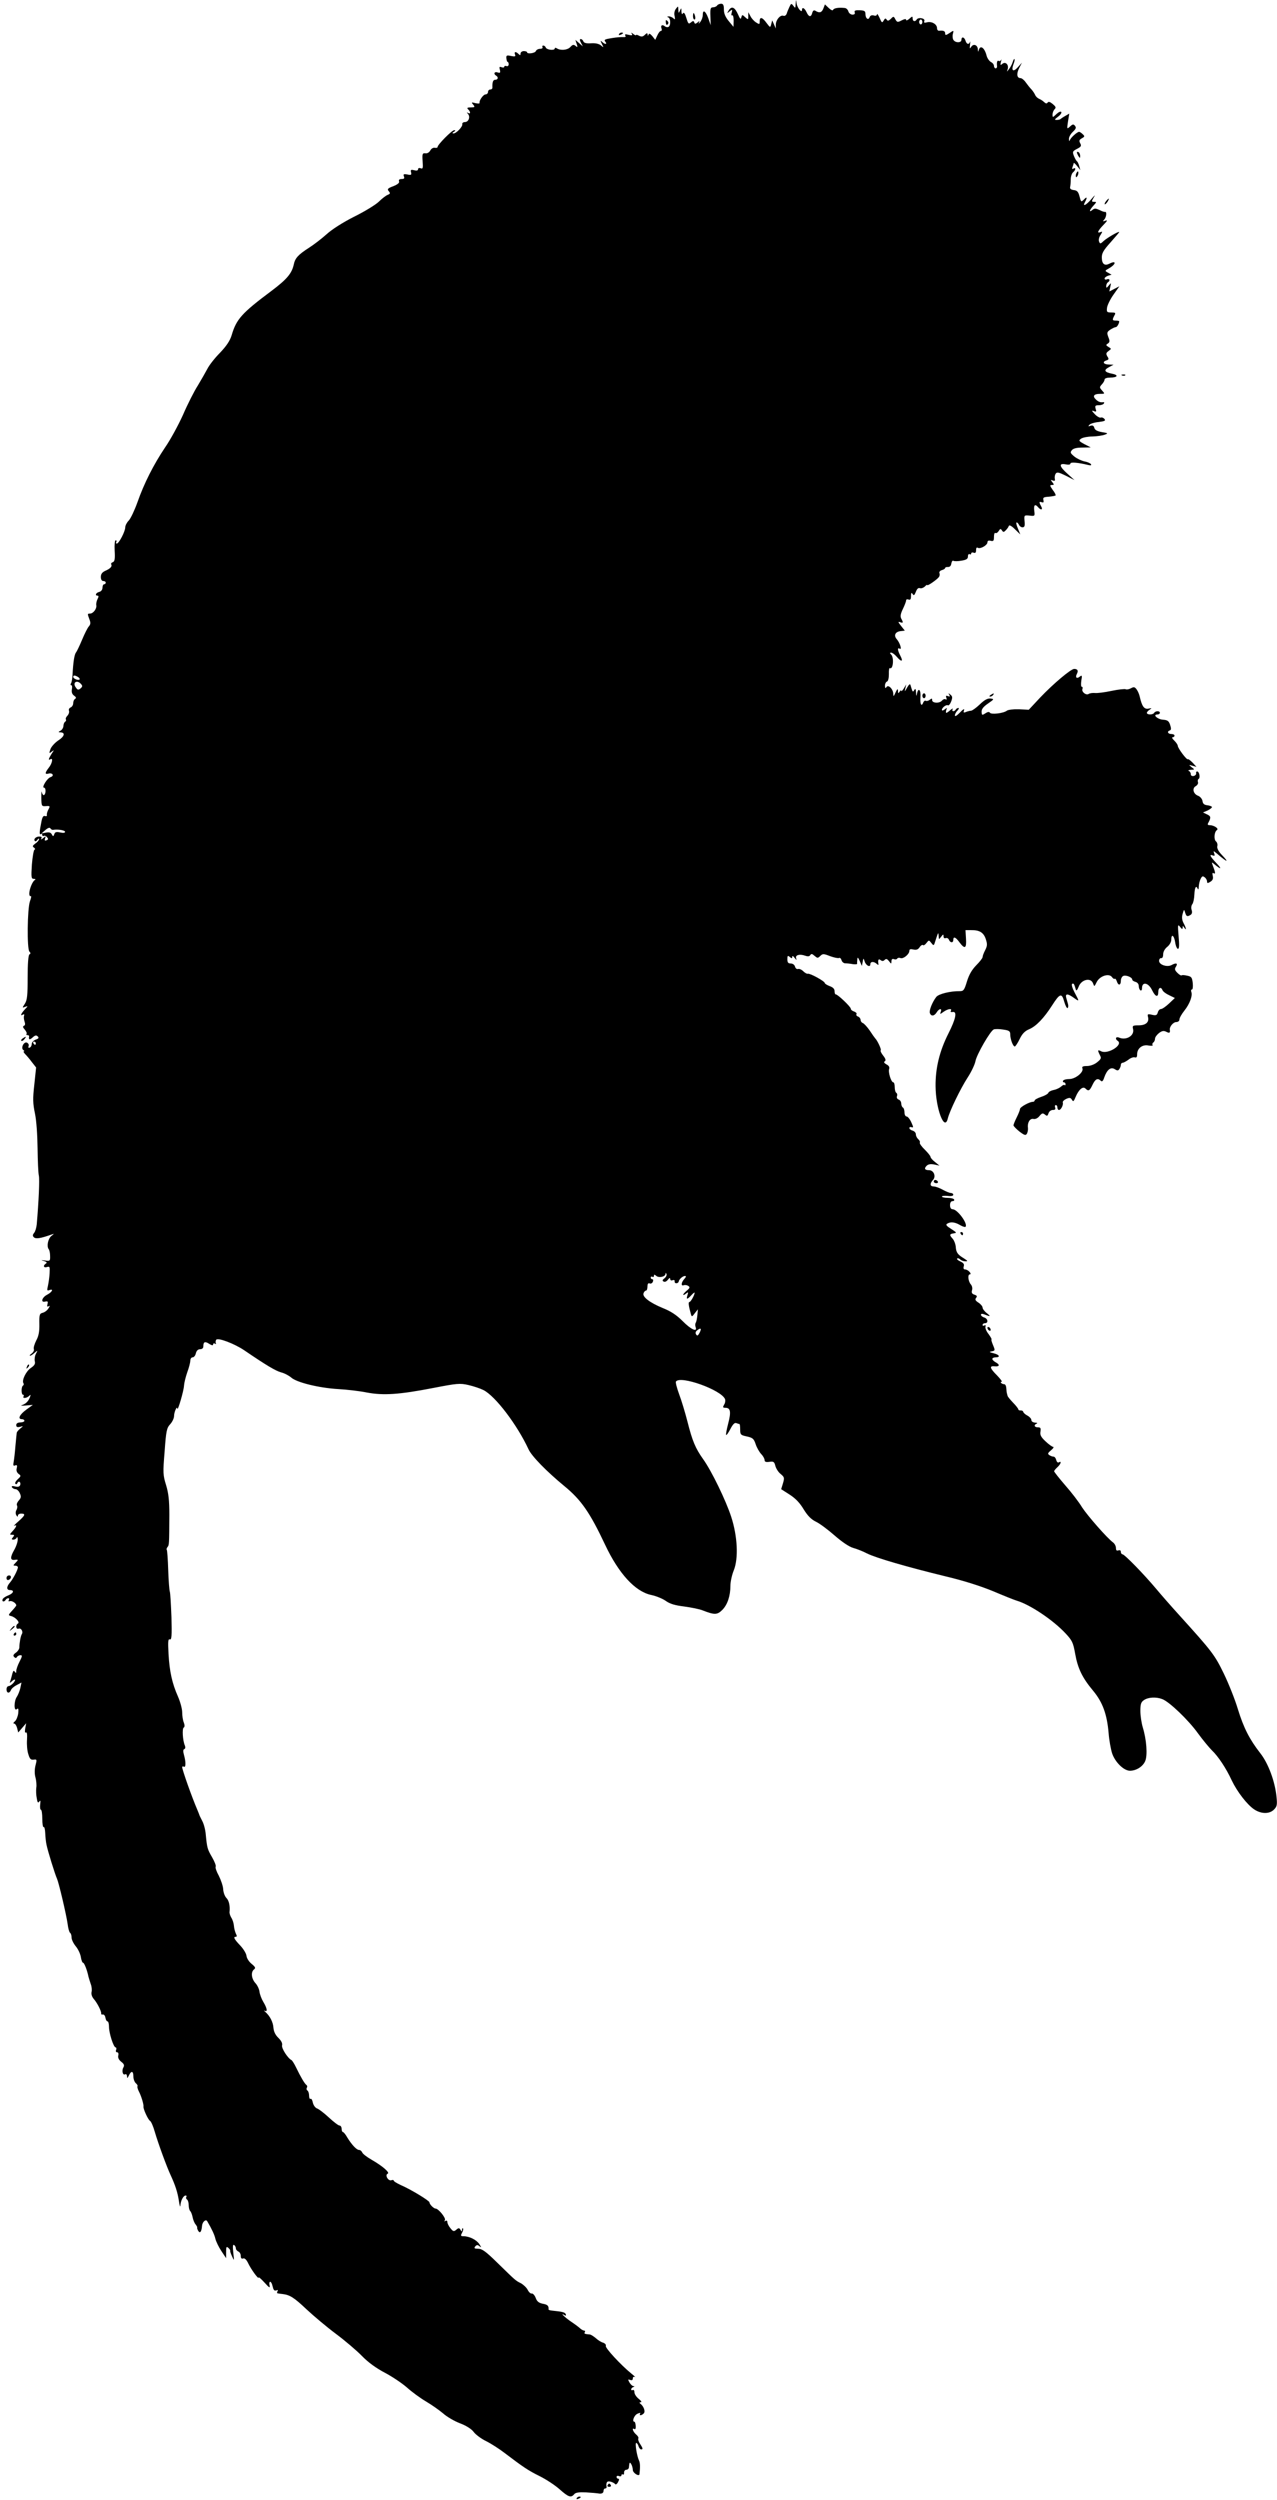 <?xml version="1.0" standalone="no"?>
<!DOCTYPE svg PUBLIC "-//W3C//DTD SVG 20010904//EN"
 "http://www.w3.org/TR/2001/REC-SVG-20010904/DTD/svg10.dtd">
<svg version="1.0" xmlns="http://www.w3.org/2000/svg"
 width="785pt" height="1536pt" viewBox="0 0 785 1536"
 preserveAspectRatio="xMidYMid meet">
<g transform="translate(0,1536) scale(0.1,-0.1)"
fill="#000000" stroke="none">
<path d="M4891 15336 c-1 -27 -2 -28 -14 -12 -12 16 -14 16 -24 -6 -6 -13 -14
-31 -17 -42 -4 -10 -12 -16 -20 -13 -19 7 -46 -24 -47 -54 l0 -24 -11 25 -11
25 -6 -23 c-6 -23 -6 -23 -29 7 -26 36 -42 40 -42 10 0 -20 -2 -20 -22 -7 -13
8 -29 26 -35 39 l-13 24 0 -24 c0 -23 -1 -23 -19 -7 -18 17 -19 17 -24 -1 -3
-14 -8 -10 -20 18 -20 45 -39 54 -57 26 -12 -21 -12 -21 5 -7 17 14 18 13 13
-8 -4 -12 -2 -20 3 -16 5 3 9 -12 9 -33 l-1 -38 -29 35 c-20 24 -30 46 -30 71
0 27 -4 36 -17 36 -10 0 -21 -5 -25 -11 -4 -6 -15 -11 -25 -11 -15 0 -18 -8
-16 -55 l2 -55 -15 43 c-17 46 -34 56 -34 19 0 -13 -7 -32 -16 -43 -8 -10 -12
-12 -8 -4 7 13 5 13 -8 2 -13 -10 -17 -10 -20 0 -4 11 -8 11 -21 0 -14 -12
-17 -8 -28 28 -8 27 -15 37 -21 28 -5 -9 -8 -5 -9 12 0 23 -1 23 -9 5 -8 -18
-9 -18 -10 5 -1 24 -1 24 -15 6 -9 -12 -12 -29 -8 -45 4 -21 3 -24 -8 -13 -7
6 -20 12 -28 11 -11 0 -12 -2 -3 -6 15 -6 16 -49 2 -58 -6 -4 -17 -2 -24 4
-16 13 -27 4 -19 -15 3 -8 1 -14 -4 -14 -6 0 -15 -12 -22 -27 l-13 -28 -18 23
c-13 15 -20 18 -23 10 -4 -10 -6 -10 -6 0 -1 10 -5 10 -17 -2 -12 -12 -20 -13
-35 -6 -10 6 -19 8 -19 4 0 -3 -8 0 -17 7 -12 10 -15 11 -9 1 6 -10 1 -11 -20
-6 -19 5 -25 4 -20 -5 5 -7 0 -10 -11 -9 -10 1 -42 -1 -71 -6 -44 -7 -51 -10
-41 -22 14 -17 -2 -19 -20 -1 -11 10 -11 8 -1 -13 12 -24 12 -24 -6 -9 -12 10
-34 15 -61 13 -29 -2 -43 2 -47 12 -3 8 -10 14 -16 14 -7 0 -7 -7 1 -22 l12
-23 -23 20 -23 20 8 -25 c7 -21 6 -23 -7 -12 -12 10 -18 8 -32 -7 -17 -19 -60
-23 -83 -8 -7 5 -13 4 -13 -1 0 -14 -49 -9 -55 6 -2 6 -9 12 -15 12 -6 0 -8
-4 -5 -10 3 -5 -3 -10 -15 -10 -11 0 -23 -6 -26 -14 -5 -13 -54 -20 -54 -7 0
4 -9 7 -20 7 -11 0 -20 -7 -20 -15 0 -12 -3 -12 -12 -3 -17 17 -29 15 -22 -3
5 -12 0 -14 -24 -9 -27 6 -31 4 -29 -15 1 -11 4 -21 7 -21 4 0 7 -7 7 -15 0
-9 -6 -14 -14 -11 -7 3 -13 1 -13 -4 0 -5 -7 -7 -17 -3 -13 5 -15 2 -10 -16 4
-18 2 -21 -14 -16 -20 7 -27 -9 -9 -20 15 -9 12 -25 -5 -25 -14 0 -19 -14 -18
-47 1 -7 -5 -13 -13 -13 -8 0 -14 -7 -14 -15 0 -8 -7 -15 -15 -15 -14 0 -41
-38 -37 -53 1 -4 -10 -4 -25 -1 -25 7 -27 6 -14 -9 12 -15 10 -17 -15 -17 -22
0 -25 -3 -16 -12 16 -16 15 -31 0 -22 -10 5 -10 4 -2 -5 17 -18 5 -51 -18 -51
-10 0 -18 -6 -16 -13 3 -15 -37 -57 -54 -57 -9 0 -8 4 2 10 11 7 12 10 2 10
-14 0 -102 -89 -102 -103 0 -5 -8 -7 -17 -5 -10 2 -22 -5 -28 -17 -7 -12 -19
-19 -30 -17 -18 2 -20 -3 -17 -48 3 -43 2 -49 -12 -44 -9 4 -16 1 -16 -6 0 -8
-9 -10 -24 -6 -20 5 -23 3 -19 -13 4 -16 0 -18 -23 -13 -22 4 -26 2 -21 -12 5
-12 1 -16 -14 -16 -14 0 -19 -5 -16 -14 4 -9 -8 -19 -35 -30 -35 -13 -39 -18
-28 -31 10 -12 9 -16 -6 -22 -11 -4 -36 -23 -56 -43 -20 -19 -89 -61 -152 -92
-69 -35 -135 -77 -168 -107 -29 -26 -78 -64 -108 -83 -67 -43 -86 -64 -94
-103 -12 -55 -42 -91 -138 -163 -182 -136 -215 -173 -244 -272 -10 -33 -31
-65 -71 -107 -32 -32 -67 -77 -78 -99 -11 -21 -38 -68 -59 -103 -22 -34 -63
-115 -91 -180 -29 -64 -78 -154 -110 -200 -71 -106 -129 -220 -170 -337 -18
-50 -42 -101 -54 -113 -11 -11 -21 -30 -21 -41 0 -25 -39 -100 -52 -100 -5 0
-6 5 -3 10 3 6 2 10 -4 10 -5 0 -8 -26 -6 -64 3 -50 0 -66 -11 -70 -9 -3 -13
-9 -10 -14 7 -12 -6 -26 -36 -39 -20 -9 -28 -20 -28 -38 0 -16 6 -25 15 -25 8
0 15 -4 15 -10 0 -5 -4 -10 -10 -10 -5 0 -10 -9 -10 -21 0 -12 -8 -23 -20 -26
-21 -5 -28 -23 -10 -23 7 0 7 -7 0 -20 -6 -12 -10 -29 -8 -39 4 -21 -19 -51
-38 -51 -17 0 -17 -1 -4 -36 8 -20 7 -31 -4 -43 -8 -9 -26 -45 -41 -81 -15
-36 -32 -71 -37 -78 -11 -12 -18 -61 -22 -137 -1 -22 -5 -46 -9 -53 -5 -6 -4
-12 1 -12 5 0 7 -11 4 -25 -3 -18 1 -30 13 -39 13 -9 15 -15 7 -20 -7 -4 -12
-16 -12 -27 0 -11 -7 -22 -16 -26 -8 -3 -13 -12 -10 -20 3 -8 -1 -21 -9 -30
-8 -8 -13 -18 -10 -23 3 -5 1 -11 -5 -15 -5 -3 -10 -15 -10 -25 0 -10 -8 -24
-17 -29 -16 -9 -16 -10 -2 -11 32 0 26 -25 -12 -49 -21 -14 -43 -38 -49 -54
-9 -27 -8 -28 7 -16 17 13 17 12 0 -13 -19 -31 -22 -42 -7 -33 18 11 11 -26
-10 -52 -25 -32 -25 -43 -1 -36 25 6 36 -14 12 -22 -21 -6 -57 -65 -40 -65 12
0 12 -37 0 -45 -5 -3 -11 5 -14 17 -2 13 -3 -2 -3 -32 1 -54 2 -55 29 -53 25
2 26 0 15 -20 -7 -12 -11 -28 -10 -34 2 -7 -3 -10 -11 -7 -10 4 -17 -6 -22
-33 -13 -64 -14 -84 -4 -78 5 4 9 1 9 -5 0 -6 4 -9 9 -6 5 3 14 0 20 -8 9 -10
8 -15 -3 -19 -11 -4 -13 -1 -9 11 6 15 5 16 -12 2 -11 -9 -16 -10 -11 -2 5 8
1 12 -13 12 -21 0 -37 -17 -26 -28 3 -3 10 0 15 8 6 8 10 10 10 4 0 -6 -10
-19 -23 -27 -17 -13 -19 -18 -8 -25 7 -5 9 -11 3 -13 -5 -2 -12 -43 -16 -91
-5 -79 -4 -88 12 -88 11 0 13 -3 5 -8 -14 -9 -33 -56 -33 -83 0 -11 4 -18 9
-15 5 3 3 -11 -5 -32 -16 -46 -19 -293 -3 -309 8 -8 8 -13 0 -17 -7 -5 -11
-56 -11 -142 0 -111 -3 -139 -17 -161 -17 -26 -17 -27 2 -19 18 6 18 5 -3 -17
-23 -25 -30 -43 -11 -31 7 4 10 1 7 -7 -3 -8 -1 -24 3 -36 5 -14 4 -23 -4 -26
-8 -3 -7 -10 6 -24 9 -11 14 -23 10 -26 -3 -4 -1 -7 5 -7 7 0 11 -3 11 -7 -4
-22 3 -24 21 -8 15 14 23 16 32 7 9 -9 5 -14 -13 -20 -13 -5 -24 -17 -24 -27
0 -10 -6 -20 -13 -22 -7 -3 -10 1 -6 10 3 8 -2 17 -11 21 -19 7 -39 -35 -21
-46 6 -4 7 -8 3 -8 -5 0 -1 -7 7 -16 9 -9 28 -31 42 -50 l26 -33 -11 -105
c-10 -87 -9 -116 4 -178 9 -43 15 -131 16 -213 1 -77 4 -153 8 -169 5 -24 -1
-159 -13 -298 -2 -21 -9 -45 -16 -53 -10 -12 -10 -19 -2 -27 12 -12 42 -7 107
16 20 7 20 7 1 -8 -21 -17 -30 -63 -17 -81 5 -5 9 -24 9 -42 1 -31 -1 -32 -31
-28 -27 4 -28 3 -7 -3 17 -5 21 -10 12 -16 -19 -12 -14 -28 7 -21 17 5 18 1
16 -37 -1 -24 -6 -58 -10 -77 -7 -30 -6 -33 8 -28 29 11 18 -12 -13 -28 -33
-17 -42 -51 -11 -42 15 3 17 0 13 -16 -4 -14 -2 -18 7 -13 9 6 9 2 -1 -13 -7
-12 -23 -24 -35 -27 -20 -5 -22 -12 -21 -69 1 -45 -4 -74 -19 -101 -11 -22
-18 -45 -15 -53 3 -8 -3 -20 -14 -28 -10 -7 -14 -13 -9 -13 5 0 17 8 28 18 19
17 20 16 8 -6 -7 -13 -10 -34 -7 -46 4 -16 -2 -26 -24 -41 -30 -20 -57 -76
-46 -94 4 -5 2 -12 -3 -15 -11 -7 -11 -56 1 -56 5 0 6 -5 3 -10 -9 -14 19 -12
34 3 10 10 11 8 5 -8 -10 -26 -26 -41 -50 -49 -10 -3 0 -4 24 -2 l44 4 -41
-30 c-41 -30 -54 -58 -26 -58 8 0 15 -4 15 -10 0 -5 -11 -10 -25 -10 -16 0
-25 -6 -25 -16 0 -12 6 -15 23 -11 22 6 22 6 1 -11 -11 -9 -20 -20 -21 -25 -1
-4 -4 -40 -8 -80 -3 -39 -8 -84 -11 -99 -4 -22 -2 -27 9 -22 12 4 14 0 10 -17
-4 -14 0 -26 11 -35 16 -11 16 -14 -5 -33 -12 -11 -19 -24 -14 -28 4 -5 10 -2
12 5 3 6 9 10 13 7 5 -3 7 -12 4 -20 -4 -10 -14 -13 -32 -8 -17 4 -23 2 -18
-6 4 -6 14 -11 22 -11 8 0 20 -11 26 -25 9 -20 8 -28 -6 -44 -10 -11 -15 -24
-12 -30 4 -6 3 -19 -3 -29 -6 -11 -6 -24 0 -33 6 -10 9 -10 9 -1 0 6 9 12 20
12 29 0 25 -11 -17 -48 -21 -18 -32 -31 -25 -27 19 10 14 -6 -10 -32 -19 -21
-20 -23 -4 -23 15 0 16 -3 6 -15 -10 -12 -10 -15 3 -15 8 0 18 6 20 13 3 6 6
1 6 -13 0 -14 -10 -44 -23 -66 -25 -44 -23 -63 6 -58 22 3 22 0 2 -20 -14 -15
-14 -16 0 -16 9 0 16 -5 16 -10 0 -15 -29 -71 -48 -93 -23 -26 -23 -47 -1 -47
29 0 23 -20 -11 -33 -16 -6 -32 -17 -34 -24 -6 -15 10 -18 19 -3 3 6 11 10 16
10 6 0 7 -5 3 -11 -4 -7 -1 -10 7 -7 13 4 39 -13 39 -26 0 -3 -12 -18 -26 -33
-23 -25 -24 -28 -8 -32 26 -5 58 -38 45 -46 -17 -10 -13 -38 3 -32 16 6 30
-19 20 -34 -7 -11 -15 -55 -15 -81 0 -10 -10 -25 -22 -33 -15 -11 -18 -18 -10
-26 8 -8 13 -8 17 0 4 6 14 11 22 11 12 0 11 -7 -6 -40 -11 -21 -20 -47 -20
-57 0 -14 -2 -15 -9 -5 -6 10 -10 7 -15 -11 -3 -14 -9 -33 -12 -44 -6 -15 -4
-16 7 -5 21 20 30 14 12 -8 -10 -11 -23 -20 -30 -20 -7 0 -13 -9 -13 -20 0
-24 18 -27 27 -5 3 9 19 23 35 31 l30 16 -7 -34 c-4 -18 -14 -42 -21 -53 -19
-26 -19 -92 -1 -77 10 9 12 3 9 -26 -3 -20 -12 -42 -21 -49 -9 -7 -11 -13 -5
-13 7 0 15 -12 19 -27 l7 -28 24 28 25 29 -6 -32 c-3 -20 -2 -29 4 -25 7 4 9
-13 7 -45 -2 -28 1 -68 8 -88 9 -30 15 -36 33 -34 20 3 21 1 11 -36 -6 -25 -6
-52 0 -73 5 -19 8 -48 5 -64 -2 -17 -1 -45 3 -64 4 -27 8 -31 16 -20 7 10 8 5
5 -18 -2 -18 0 -33 5 -33 4 0 8 -25 8 -56 0 -30 4 -53 8 -50 5 3 9 -14 10 -37
1 -23 4 -55 8 -72 7 -36 52 -182 65 -210 11 -26 56 -215 65 -278 3 -26 10 -50
15 -53 5 -3 9 -16 9 -29 0 -13 12 -37 26 -54 14 -17 28 -46 31 -66 3 -19 9
-35 14 -35 7 0 25 -46 33 -86 3 -10 9 -31 14 -45 6 -15 8 -37 5 -48 -3 -14 2
-30 14 -44 21 -24 48 -77 45 -90 -1 -4 4 -6 10 -5 7 2 14 -7 16 -19 2 -13 8
-23 13 -23 5 0 9 -15 9 -33 0 -39 28 -127 41 -127 4 0 6 -7 3 -15 -4 -8 -1
-15 6 -15 7 0 10 -8 7 -20 -3 -13 3 -26 18 -38 18 -14 21 -22 13 -36 -11 -20
-3 -50 12 -41 5 3 10 -2 11 -12 0 -15 2 -14 11 4 15 32 28 29 28 -6 0 -16 7
-34 15 -41 8 -7 13 -15 10 -19 -2 -4 2 -19 9 -32 15 -29 30 -80 28 -92 -3 -13
28 -81 40 -88 7 -4 20 -34 29 -66 23 -78 75 -219 98 -268 29 -63 43 -106 51
-160 4 -27 8 -40 9 -27 1 29 18 62 32 62 6 0 8 -4 4 -9 -3 -5 -1 -12 5 -16 5
-3 10 -19 10 -34 0 -15 4 -31 9 -36 6 -6 12 -23 15 -38 3 -16 11 -36 18 -44 7
-9 12 -18 10 -20 -1 -2 1 -11 6 -19 11 -20 21 -7 24 30 2 24 23 43 32 28 27
-46 45 -84 50 -108 4 -16 20 -50 36 -74 l30 -45 0 38 c0 32 2 36 14 25 8 -7
13 -15 11 -18 -1 -3 4 -18 12 -35 13 -29 13 -28 7 24 -4 38 -3 52 5 47 6 -4
11 -13 11 -21 0 -7 7 -15 15 -19 8 -3 15 -15 15 -27 0 -14 5 -19 14 -16 9 4
20 -6 30 -26 18 -39 66 -105 66 -91 0 5 16 -9 36 -31 29 -32 35 -36 31 -17 -3
12 -1 22 4 22 5 0 12 -13 15 -29 5 -21 10 -28 22 -24 10 4 13 2 8 -5 -4 -7 -4
-13 1 -13 4 -1 17 -3 28 -4 46 -5 72 -21 149 -94 45 -42 126 -110 181 -151 55
-41 127 -102 160 -136 39 -40 88 -75 141 -103 44 -23 105 -64 136 -91 30 -27
82 -65 116 -85 34 -20 81 -53 105 -73 23 -21 71 -49 106 -62 39 -15 71 -36 83
-53 11 -15 45 -41 76 -56 32 -16 83 -49 114 -73 115 -87 144 -107 215 -142 40
-20 95 -56 123 -81 54 -48 70 -54 90 -30 8 10 28 13 73 11 34 -2 67 -5 72 -6
22 -5 35 1 35 15 0 8 4 15 10 15 5 0 9 3 9 8 -5 29 2 40 24 34 12 -3 25 -10
28 -15 4 -5 12 0 18 12 8 14 8 21 1 21 -5 0 -10 5 -10 11 0 6 7 9 15 5 8 -3
15 -1 15 5 0 6 4 8 9 5 5 -3 8 2 7 11 0 10 6 18 14 18 8 0 16 7 16 15 3 32 5
34 14 20 5 -8 10 -25 10 -36 0 -19 39 -43 41 -26 5 44 4 70 -3 84 -13 27 -26
108 -17 108 4 0 11 -9 14 -20 3 -11 11 -20 16 -20 13 0 11 7 -7 35 -9 13 -13
28 -10 33 3 5 -4 16 -15 25 -19 17 -27 43 -9 32 6 -4 9 5 8 19 -1 15 -5 26 -8
26 -17 0 -2 40 18 49 15 7 21 7 17 1 -8 -14 8 -13 22 1 12 12 0 45 -22 61 -6
5 -4 8 4 8 8 0 2 9 -13 21 -14 11 -26 29 -26 40 0 11 -5 17 -10 14 -6 -3 -10
-2 -10 4 0 5 6 12 13 14 9 4 9 6 0 6 -7 1 -17 11 -24 23 -10 18 -9 20 5 15 10
-4 16 -1 16 9 0 9 5 12 13 9 6 -4 -3 6 -22 21 -66 54 -162 158 -157 170 3 7
-5 16 -17 20 -12 3 -32 16 -45 28 -13 11 -29 21 -35 22 -34 3 -38 5 -32 14 3
5 2 10 -4 10 -5 0 -16 6 -23 12 -7 7 -32 26 -56 42 -39 26 -74 61 -42 41 8 -5
11 -3 8 5 -4 12 -17 16 -85 23 -12 1 -21 4 -21 7 2 22 -6 30 -35 35 -25 5 -36
14 -44 36 -6 16 -17 28 -24 27 -7 -2 -18 8 -25 22 -7 14 -26 32 -42 41 -34 17
-31 15 -147 128 -68 67 -92 84 -115 84 -24 0 -27 3 -19 14 10 11 15 11 27 1
12 -10 12 -7 -2 14 -17 26 -61 48 -98 48 -16 0 -17 3 -8 21 7 11 9 23 6 27 -3
3 -6 -1 -6 -9 0 -12 -2 -12 -9 0 -8 13 -12 13 -26 1 -15 -13 -20 -11 -36 9
-11 13 -19 30 -19 38 0 8 -5 11 -12 7 -7 -5 -8 -3 -3 5 7 13 -40 71 -58 71
-11 0 -37 26 -37 38 0 10 -115 80 -178 107 -23 11 -42 22 -42 27 0 4 -6 5 -14
2 -19 -7 -42 32 -23 40 16 6 -31 47 -99 86 -28 16 -54 36 -57 44 -4 9 -12 16
-20 16 -15 0 -45 32 -73 78 -10 18 -22 32 -26 32 -4 0 -8 9 -8 20 0 11 -6 20
-13 20 -7 0 -36 22 -66 50 -29 27 -62 52 -72 55 -11 4 -22 19 -26 36 -3 16 -9
26 -14 23 -5 -3 -9 6 -9 20 0 14 -5 28 -10 31 -6 4 -7 11 -4 17 4 6 3 13 -2
17 -11 7 -36 50 -64 108 -11 23 -24 43 -28 45 -22 10 -63 73 -58 91 3 13 -5
28 -23 46 -18 17 -28 38 -30 61 -2 35 -22 74 -50 98 -9 8 -10 11 -3 7 18 -9
14 16 -9 54 -11 18 -22 47 -24 64 -2 16 -13 39 -24 51 -25 27 -30 67 -11 84
13 10 11 15 -14 36 -16 13 -30 35 -31 50 -2 14 -19 42 -39 63 -37 39 -44 53
-26 53 7 0 7 6 0 19 -5 11 -11 33 -12 48 -1 15 -8 38 -16 50 -7 12 -12 27 -11
35 4 36 -3 70 -19 86 -10 10 -19 34 -20 54 -1 20 -14 57 -27 83 -14 25 -23 51
-19 56 3 5 -7 31 -22 57 -29 50 -31 57 -39 139 -2 29 -12 67 -22 85 -9 18 -18
35 -18 38 -1 3 -6 16 -12 30 -34 79 -93 246 -93 262 0 5 5 6 10 3 13 -8 13 30
1 72 -6 22 -6 33 2 36 6 2 8 11 3 23 -13 31 -17 102 -7 109 7 4 7 15 1 31 -6
14 -10 42 -10 63 0 21 -12 65 -26 97 -36 81 -52 154 -58 262 -4 76 -3 93 8 89
11 -4 13 21 10 136 -3 78 -7 149 -10 157 -3 8 -8 69 -10 134 -2 65 -6 121 -9
124 -3 3 0 10 5 17 10 12 10 15 11 197 0 90 -5 133 -20 183 -19 61 -20 75 -9
207 9 127 13 144 34 167 13 14 24 37 24 51 0 24 19 66 20 45 2 -20 40 111 41
140 1 17 10 54 20 83 11 29 19 62 19 72 0 11 6 20 14 20 8 0 17 11 20 25 4 16
13 25 26 25 13 0 20 7 20 18 0 28 10 32 36 15 16 -10 24 -11 24 -4 0 7 5 9 12
5 6 -4 8 -3 5 2 -3 6 -2 15 2 22 9 15 111 -23 173 -65 138 -94 191 -125 225
-135 21 -5 49 -20 63 -32 33 -30 170 -64 290 -71 53 -3 131 -12 175 -21 101
-19 198 -13 409 28 145 28 163 30 215 18 31 -7 73 -21 93 -31 73 -37 207 -213
277 -364 19 -42 112 -137 219 -225 105 -86 158 -163 252 -362 83 -176 184
-287 283 -308 29 -6 69 -22 89 -36 26 -19 58 -28 115 -35 43 -6 94 -16 113
-24 72 -28 89 -28 120 3 32 32 50 86 50 149 0 23 9 66 21 95 29 73 23 208 -16
328 -32 99 -121 283 -173 355 -47 66 -66 111 -96 230 -14 55 -37 131 -51 168
-14 38 -23 73 -20 78 25 40 280 -51 302 -108 3 -9 1 -24 -6 -34 -9 -16 -8 -19
9 -19 31 0 35 -26 16 -98 -9 -35 -15 -66 -12 -69 2 -3 14 14 26 37 15 29 26
40 36 36 9 -3 18 -6 20 -6 2 0 4 -15 4 -34 0 -31 3 -34 41 -42 36 -8 43 -14
54 -47 7 -22 23 -49 34 -61 12 -12 21 -29 21 -37 0 -11 8 -14 30 -11 25 4 30
0 36 -24 4 -16 18 -39 32 -50 24 -20 25 -24 15 -58 l-11 -36 53 -34 c37 -24
63 -52 86 -91 25 -40 46 -61 75 -75 23 -11 74 -49 115 -85 46 -40 89 -69 114
-76 22 -6 60 -21 85 -34 56 -28 250 -84 480 -140 114 -27 217 -60 295 -92 66
-28 131 -54 145 -58 82 -24 225 -120 301 -202 40 -43 46 -56 58 -123 16 -91
44 -149 111 -229 58 -70 85 -143 95 -261 3 -41 13 -96 21 -122 18 -55 72 -108
110 -108 39 0 80 26 94 60 15 36 8 131 -15 206 -8 27 -15 72 -15 101 0 42 4
55 22 67 26 18 75 21 113 6 43 -16 161 -129 219 -210 30 -41 69 -88 86 -105
38 -36 87 -109 122 -185 33 -69 94 -148 137 -177 43 -29 94 -30 122 -2 19 19
21 30 16 78 -9 94 -50 206 -100 269 -66 85 -102 155 -138 272 -17 57 -56 155
-86 217 -56 115 -72 136 -273 358 -50 55 -114 128 -143 163 -73 87 -194 212
-207 212 -5 0 -10 7 -10 15 0 9 -6 12 -15 9 -10 -4 -15 0 -15 14 0 12 -8 27
-17 34 -38 28 -156 163 -191 216 -19 32 -66 93 -104 136 -37 43 -68 82 -68 86
0 4 9 15 20 25 21 19 28 41 9 30 -6 -4 -13 2 -16 14 -3 12 -10 21 -17 21 -6 0
-18 4 -25 9 -12 8 -11 13 10 30 13 11 19 20 13 21 -6 0 -27 15 -47 34 -28 26
-35 40 -31 60 3 21 1 26 -16 26 -22 0 -27 15 -7 23 6 3 2 6 -10 6 -13 1 -23 7
-23 16 0 8 -11 20 -24 27 -14 7 -25 18 -26 23 -1 6 -8 9 -16 9 -8 -1 -14 2
-14 6 0 4 -14 23 -32 41 -18 19 -33 37 -34 42 -1 4 -3 10 -4 15 -2 4 -3 18 -4
32 -1 14 -6 25 -13 25 -6 0 -15 3 -19 8 -4 4 -3 7 3 7 6 0 -7 17 -28 39 -45
45 -49 60 -14 56 30 -3 33 10 5 25 -11 6 -20 15 -20 20 0 6 9 10 20 10 32 0
23 17 -12 25 -28 7 -29 9 -11 12 20 4 21 6 7 39 -8 19 -12 34 -9 34 3 0 -5 15
-18 33 -14 17 -22 38 -19 46 3 8 0 11 -7 7 -6 -4 -11 -2 -11 3 0 6 7 11 15 11
22 0 18 28 -5 35 -11 3 -20 11 -20 17 0 6 8 7 18 3 41 -16 45 -15 20 5 -16 12
-28 28 -28 36 0 7 -11 21 -25 30 -19 12 -23 20 -15 29 8 10 6 15 -10 20 -15 5
-19 12 -15 27 4 11 1 27 -7 36 -17 20 -21 62 -6 62 6 0 6 6 -2 15 -7 8 -19 15
-27 15 -9 0 -12 6 -9 18 5 14 -1 22 -20 31 -15 6 -24 15 -20 18 3 4 12 1 18
-5 7 -7 21 -12 33 -12 16 0 14 3 -11 19 -38 23 -47 36 -49 73 -2 16 -10 37
-19 47 -21 23 -20 29 7 33 20 3 18 5 -16 27 -29 18 -35 26 -25 32 20 13 47 11
79 -8 15 -9 31 -14 34 -11 17 17 -49 108 -79 108 -10 0 -16 9 -16 25 0 16 6
25 16 25 8 0 12 5 9 10 -3 6 -22 10 -41 10 -19 0 -34 4 -34 8 0 4 16 6 35 4
21 -3 35 0 35 7 0 6 -7 11 -15 11 -8 0 -30 9 -50 20 -20 11 -44 20 -55 20 -24
0 -26 17 -4 41 19 21 4 59 -25 59 -26 0 -32 10 -15 27 10 10 24 12 47 8 l32
-7 -27 22 c-16 12 -28 26 -28 32 0 5 -16 25 -35 44 -20 19 -33 38 -31 43 3 5
-1 14 -9 21 -8 7 -15 20 -15 30 0 10 -9 20 -20 23 -11 3 -20 10 -20 16 0 6 6
8 14 5 12 -4 11 1 -2 30 -9 20 -22 36 -29 36 -7 0 -13 11 -13 24 0 14 -4 28
-10 31 -5 3 -10 14 -10 25 0 10 -7 21 -16 24 -9 3 -14 13 -10 21 3 8 1 17 -4
20 -6 4 -10 19 -10 36 0 16 -4 29 -9 29 -13 0 -33 64 -25 83 3 10 -2 20 -17
27 -14 8 -18 15 -10 19 8 5 5 16 -10 35 -12 15 -19 30 -15 33 5 5 -20 59 -34
73 -3 3 -18 24 -33 47 -16 23 -35 44 -43 47 -8 3 -14 12 -14 20 0 7 -7 17 -16
20 -8 3 -13 10 -9 15 3 5 -4 12 -15 16 -11 3 -20 11 -20 17 0 12 -80 88 -92
88 -5 0 -8 9 -8 21 0 13 -10 23 -30 30 -16 6 -30 15 -30 19 0 11 -91 61 -104
57 -5 -2 -18 5 -29 16 -10 10 -25 16 -32 13 -7 -2 -15 4 -18 15 -3 11 -14 19
-26 19 -16 0 -21 6 -21 26 0 22 2 25 15 14 12 -10 15 -10 15 1 0 8 6 5 15 -7
11 -14 14 -15 9 -2 -7 20 21 28 55 16 17 -6 27 -5 32 4 6 9 12 8 26 -5 18 -15
20 -15 35 -1 15 15 20 15 61 -1 25 -9 50 -14 55 -11 5 3 12 -3 15 -14 3 -10
13 -19 23 -19 11 0 31 -2 46 -5 15 -2 27 -1 27 2 -1 4 0 16 1 27 1 16 4 14 15
-10 l13 -30 5 25 c4 24 5 25 12 3 8 -26 35 -39 35 -18 0 18 21 19 39 3 7 -7
12 -8 11 -3 -5 26 0 37 13 26 10 -8 17 -7 25 1 9 9 15 7 27 -8 14 -18 14 -18
15 0 0 12 5 16 15 13 8 -4 17 -2 20 3 3 5 12 7 21 3 17 -6 54 24 54 45 0 10 7
12 24 8 18 -4 29 -1 39 14 7 11 17 17 21 13 3 -4 13 2 21 13 15 19 15 19 30 0
11 -15 15 -16 19 -5 24 74 24 75 26 49 1 -24 1 -24 15 -6 13 17 15 17 15 3 0
-10 5 -14 14 -11 7 3 16 -2 19 -10 8 -20 27 -21 27 -1 0 23 14 18 38 -15 33
-44 44 -38 40 23 l-3 52 35 0 c51 1 77 -15 90 -56 10 -30 9 -41 -4 -67 -9 -17
-16 -36 -16 -43 0 -6 -18 -29 -39 -50 -27 -28 -44 -57 -57 -99 -16 -53 -21
-60 -43 -60 -59 1 -132 -17 -146 -36 -24 -31 -45 -83 -39 -99 8 -21 27 -19 42
5 15 24 34 27 25 3 -6 -16 -5 -16 17 0 27 19 55 23 45 6 -4 -6 0 -9 11 -7 29
5 20 -41 -26 -132 -55 -109 -80 -213 -79 -324 1 -138 55 -281 75 -199 11 46
78 184 122 252 23 35 44 80 48 100 7 41 92 188 113 196 8 3 34 3 58 -1 36 -5
43 -10 43 -29 0 -30 17 -75 28 -75 4 0 18 21 30 46 16 33 32 49 58 60 43 18
91 68 141 146 48 75 60 79 75 23 7 -24 16 -41 20 -39 5 3 6 14 3 25 -3 10 -8
28 -11 39 -7 26 10 26 47 -1 35 -25 35 -24 4 34 -14 27 -20 49 -14 52 5 4 11
0 13 -7 3 -7 7 -20 9 -28 3 -10 9 -4 17 16 16 46 75 60 89 22 8 -22 8 -21 22
7 18 38 75 57 94 32 6 -9 14 -14 18 -11 3 3 8 -4 12 -15 9 -29 25 -26 25 3 0
13 7 27 16 30 17 6 54 -9 54 -23 0 -5 9 -11 20 -14 12 -3 20 -14 20 -25 0 -12
5 -24 10 -27 6 -3 10 2 10 13 0 43 40 35 63 -14 20 -40 37 -44 37 -9 0 27 17
34 26 11 3 -8 21 -22 41 -31 l35 -17 -36 -34 c-20 -19 -42 -34 -50 -34 -7 0
-16 -9 -19 -21 -5 -17 -11 -20 -36 -14 -26 6 -29 4 -24 -14 8 -32 -14 -51 -58
-51 -36 0 -39 -2 -34 -23 10 -40 -42 -72 -87 -52 -19 8 -25 -9 -8 -20 38 -24
-61 -86 -102 -64 -21 11 -22 6 -7 -24 10 -18 8 -24 -17 -44 -17 -14 -43 -23
-63 -23 -25 0 -32 -4 -27 -15 8 -23 -43 -65 -81 -65 -17 0 -35 -4 -38 -10 -3
-5 -1 -10 4 -10 6 0 11 -5 11 -12 0 -6 -3 -9 -6 -5 -4 3 -13 -1 -21 -9 -9 -8
-29 -18 -45 -21 -16 -3 -32 -11 -34 -18 -3 -7 -23 -18 -45 -25 -21 -7 -39 -17
-39 -22 0 -4 -5 -8 -11 -8 -21 0 -79 -32 -79 -44 0 -6 -9 -29 -20 -51 -11 -22
-20 -44 -20 -50 1 -5 17 -22 37 -38 32 -24 38 -25 46 -12 4 8 7 23 6 33 -5 33
11 61 33 57 12 -3 27 4 38 18 15 18 20 19 33 9 13 -11 16 -10 22 7 4 12 15 21
27 21 14 0 18 5 14 15 -3 8 -1 15 4 15 6 0 10 -7 10 -15 0 -8 4 -15 10 -15 12
0 28 32 23 46 -2 6 8 16 21 22 21 9 27 8 35 -5 8 -14 11 -12 23 17 19 46 45
67 60 52 19 -19 26 -15 44 23 17 36 32 43 51 24 7 -7 14 -2 21 21 17 48 40 66
64 51 17 -11 22 -10 29 1 5 7 9 19 9 26 0 6 5 12 11 12 6 0 22 9 36 19 13 11
31 17 39 14 10 -3 14 2 14 19 0 37 33 62 70 54 18 -3 29 -2 25 3 -3 5 -1 12 5
16 5 3 10 14 10 23 0 9 12 25 25 35 19 14 29 15 45 7 19 -10 24 -6 21 13 -3
18 21 47 39 47 12 0 20 7 20 16 0 9 14 34 31 55 33 42 51 91 42 115 -3 8 -1
14 4 14 5 0 7 18 5 39 -4 35 -8 41 -34 46 -16 4 -32 5 -35 2 -2 -3 -14 4 -25
15 -17 17 -19 24 -9 39 13 21 1 25 -28 9 -27 -14 -76 2 -76 26 0 10 6 18 13
17 7 -2 12 8 12 23 0 16 10 34 25 46 14 11 25 30 25 44 0 39 17 28 24 -16 3
-22 11 -40 17 -40 8 0 9 23 4 78 -6 71 -5 75 9 57 12 -15 15 -16 16 -5 0 13 1
13 10 0 15 -23 12 -2 -5 29 -10 20 -11 37 -5 57 8 28 9 28 15 7 8 -25 13 -27
34 -14 8 5 11 16 6 30 -4 12 -2 28 4 35 6 7 12 34 13 60 2 45 11 59 21 34 3
-7 6 0 6 15 1 16 6 37 12 48 8 16 13 18 25 8 8 -6 14 -18 14 -25 0 -12 4 -12
20 -2 15 9 19 20 15 36 -4 17 -2 22 6 16 12 -7 10 8 -7 51 -7 19 -6 19 12 4
41 -34 47 -30 12 7 -40 42 -47 57 -23 48 11 -5 14 -2 9 12 -7 18 -5 17 17 -1
65 -56 78 -58 28 -6 -20 21 -29 40 -26 52 3 10 -1 23 -8 29 -15 12 -11 60 6
70 13 9 -19 30 -46 30 -12 0 -14 4 -5 19 15 29 13 37 -12 48 l-23 11 28 12
c15 7 27 17 27 21 0 4 -12 9 -27 11 -20 2 -29 9 -31 26 -2 13 -14 27 -26 32
-31 11 -40 47 -15 60 10 6 16 17 13 24 -3 8 -1 17 4 20 12 7 4 46 -9 46 -5 0
-8 -5 -6 -12 1 -6 -6 -14 -15 -16 -11 -2 -18 2 -18 11 0 9 -6 18 -12 20 -7 3
-2 6 12 7 25 1 25 1 5 16 -19 16 -19 16 5 9 l25 -7 -24 26 c-14 14 -27 24 -29
21 -7 -6 -61 67 -62 82 0 7 -10 21 -22 33 -12 11 -16 20 -10 20 7 0 12 5 12
10 0 6 -9 10 -20 10 -21 0 -28 16 -9 22 9 3 9 12 2 34 -8 24 -16 30 -45 32
-35 3 -64 32 -33 32 8 0 15 5 15 10 0 6 -6 10 -14 10 -8 0 -18 -4 -21 -10 -8
-13 -45 -13 -45 0 0 5 8 14 18 20 14 10 13 10 -8 6 -27 -5 -40 13 -54 74 -3
14 -11 33 -19 44 -11 15 -17 17 -35 7 -13 -7 -27 -9 -32 -6 -5 3 -44 -1 -87
-10 -42 -9 -89 -15 -103 -13 -14 1 -31 -1 -38 -6 -16 -10 -45 13 -38 31 3 7 1
13 -4 13 -5 0 -6 17 -3 38 6 32 4 35 -9 25 -19 -16 -30 -6 -18 17 10 19 4 30
-17 30 -20 0 -128 -91 -209 -176 l-70 -75 -61 3 c-34 1 -67 -3 -74 -9 -21 -16
-97 -25 -104 -12 -5 7 -14 5 -28 -4 -20 -13 -22 -12 -23 9 -1 16 10 31 39 51
39 27 39 28 16 31 -18 2 -37 -8 -66 -36 -22 -21 -47 -39 -54 -39 -8 0 -22 -4
-32 -8 -14 -6 -16 -3 -11 11 4 12 -5 7 -25 -14 -19 -19 -31 -27 -31 -18 0 8 7
22 16 30 8 9 11 16 5 16 -5 0 -13 -4 -16 -10 -9 -15 -27 -12 -19 3 4 6 -2 4
-13 -5 -11 -10 -22 -18 -26 -18 -3 0 -3 8 0 18 6 15 5 15 -10 3 -9 -7 -17 -9
-17 -3 0 14 27 35 38 28 4 -2 13 8 19 24 9 24 8 32 -5 42 -13 11 -14 11 -7 -1
6 -11 4 -13 -8 -8 -12 4 -14 2 -10 -10 4 -10 2 -14 -4 -10 -6 4 -16 0 -23 -8
-15 -18 -60 -16 -60 3 0 12 -3 12 -15 2 -8 -6 -18 -9 -24 -6 -5 3 -11 -1 -15
-9 -11 -30 -21 -14 -18 30 4 46 -13 64 -21 23 -3 -18 -5 -17 -6 7 -1 23 -4 26
-11 15 -9 -15 -10 -14 -23 30 -2 10 -9 6 -21 -15 -15 -27 -16 -28 -11 -5 l6
25 -15 -25 c-9 -14 -16 -20 -16 -15 0 6 -5 3 -10 -5 -8 -12 -10 -12 -10 5 -1
16 -4 13 -15 -10 -12 -26 -13 -27 -14 -8 -1 30 -31 59 -42 41 -6 -9 -9 -7 -9
9 0 12 6 23 12 25 8 3 12 21 12 46 -1 23 2 39 6 37 20 -12 27 64 8 83 -9 9 -9
12 0 12 7 0 22 -11 34 -25 29 -34 42 -32 23 5 -18 34 -20 54 -4 44 15 -9 1 36
-18 58 -21 23 -10 46 22 50 l27 3 -23 29 c-19 24 -20 28 -6 23 19 -7 21 -3 7
22 -7 14 -4 30 10 59 11 23 20 46 20 53 0 6 7 9 15 5 11 -4 15 2 15 22 0 20 3
23 10 12 7 -11 11 -9 20 14 7 18 15 26 25 22 8 -3 21 2 30 10 8 9 15 13 15 9
0 -8 62 35 72 50 4 5 6 16 3 23 -3 8 4 16 15 19 11 3 20 9 20 13 0 4 8 7 17 6
12 0 19 7 21 22 2 12 8 20 13 16 5 -3 28 -3 49 1 31 5 40 11 40 26 0 11 5 17
10 14 6 -3 10 -2 10 4 0 6 7 8 15 5 10 -4 15 0 15 16 0 13 4 19 11 14 15 -9
59 16 59 34 0 9 7 13 20 9 17 -4 20 0 20 25 0 16 4 27 9 23 6 -3 14 3 20 12 9
15 12 16 20 4 8 -12 11 -12 23 0 8 8 17 20 19 27 3 8 16 2 38 -20 l33 -32 -15
37 c-9 20 -12 37 -8 37 5 0 11 -7 15 -15 3 -8 13 -15 21 -15 13 0 16 8 13 38
-3 37 -3 37 31 34 32 -4 33 -3 29 28 -5 36 4 46 22 25 18 -22 33 -18 20 4 -14
26 -13 31 4 25 10 -4 13 0 10 13 -4 16 1 19 33 21 20 2 39 5 42 8 2 2 -5 18
-18 34 -18 26 -19 30 -5 30 14 0 15 2 3 17 -12 15 -12 16 2 11 12 -5 16 -2 13
10 -2 9 0 23 5 31 8 12 18 10 63 -12 l53 -27 -42 38 c-52 46 -56 67 -13 59 19
-4 30 -2 30 5 0 10 47 6 109 -9 16 -4 22 -2 17 5 -4 6 -22 14 -40 17 -18 4
-46 17 -62 30 -24 20 -27 25 -15 39 9 11 30 16 65 16 l51 1 -39 20 c-35 19
-37 22 -20 34 11 7 42 13 70 13 28 1 62 6 75 11 22 8 21 10 -18 16 -28 5 -43
13 -46 26 -4 14 -11 17 -24 13 -14 -6 -15 -4 -6 6 6 7 32 15 57 17 37 5 44 8
35 19 -6 7 -16 11 -23 8 -6 -2 -23 7 -36 21 -20 21 -21 25 -6 19 15 -6 17 -3
11 14 -5 19 -2 22 19 22 14 0 28 5 31 10 4 6 3 10 -2 9 -18 -3 -32 2 -47 17
-22 21 -11 34 26 34 30 0 31 0 13 20 -17 19 -17 21 -2 38 10 10 17 24 17 30 0
7 15 12 34 12 47 0 54 16 11 24 -46 9 -52 22 -18 40 l28 15 -27 1 c-33 0 -45
16 -18 25 16 5 18 9 7 25 -9 16 -8 22 7 33 19 14 19 14 0 25 -16 10 -17 13 -4
21 12 8 13 16 3 40 -10 27 -8 32 13 46 13 8 27 15 33 15 8 0 21 23 21 36 0 2
-9 4 -20 4 -23 0 -24 4 -10 31 10 17 7 19 -19 19 -27 0 -29 3 -26 29 2 16 20
53 40 81 l36 51 -31 -16 -31 -16 6 28 c6 27 6 27 -9 9 -14 -17 -16 -17 -16 -4
0 9 5 20 10 23 16 10 12 25 -5 19 -8 -4 -15 -1 -15 4 0 6 10 14 22 18 l21 6
-21 12 c-22 12 -22 12 8 29 42 25 42 49 0 27 -29 -15 -46 -3 -47 35 -1 28 9
46 53 95 30 34 54 62 54 64 0 8 -74 -35 -95 -54 -20 -19 -23 -20 -29 -4 -4 9
0 27 9 40 13 21 13 23 0 18 -24 -10 -17 8 18 44 24 25 27 31 12 26 -16 -6 -18
-5 -7 7 13 14 17 50 5 47 -5 -1 -20 4 -35 12 -22 10 -30 11 -43 0 -23 -19 -18
0 7 27 19 21 20 23 4 23 -17 0 -17 2 -2 28 11 17 6 14 -14 -10 -34 -40 -58
-51 -40 -19 15 29 12 35 -7 15 -17 -17 -18 -16 -27 19 -7 28 -15 37 -35 39
-17 2 -25 8 -23 18 2 8 4 29 4 47 0 18 6 37 14 44 17 14 19 33 2 23 -8 -5 -9
-2 -5 10 4 10 7 21 7 24 0 4 10 -4 21 -18 l20 -25 -7 25 c-4 14 -10 27 -15 30
-4 3 -12 18 -18 33 -9 24 -8 28 19 42 26 13 29 19 20 35 -8 15 -6 21 10 30 18
10 19 13 6 25 -8 8 -18 15 -23 15 -12 -1 -49 -34 -56 -50 -4 -10 -6 -9 -6 6
-1 11 10 31 24 44 19 18 22 26 13 37 -9 11 -14 11 -30 -4 -20 -18 -20 -17 -13
30 l8 49 -24 -14 c-13 -7 -26 -16 -29 -19 -3 -3 -13 -6 -24 -6 -16 0 -14 3 8
20 14 10 23 23 20 29 -4 5 -16 0 -30 -13 -23 -22 -24 -22 -24 -3 0 11 6 26 13
33 10 10 7 16 -12 32 -17 14 -26 16 -31 9 -5 -8 -11 -7 -21 2 -8 8 -22 17 -32
21 -9 4 -20 14 -24 24 -4 9 -14 24 -22 33 -9 9 -25 29 -35 43 -10 15 -25 27
-33 27 -22 0 -26 26 -8 62 l17 33 -25 -28 c-29 -32 -42 -22 -27 19 6 15 9 29
6 31 -2 3 -7 -6 -11 -19 -4 -13 -14 -32 -23 -43 -13 -18 -14 -18 -8 -1 9 27
-12 50 -32 34 -13 -11 -14 -9 -9 12 4 14 4 19 1 12 -3 -6 -10 -10 -15 -6 -9 5
-13 -9 -10 -33 1 -7 -3 -13 -9 -13 -5 0 -10 7 -10 15 0 8 -8 19 -19 24 -10 6
-22 23 -26 38 -12 49 -39 69 -48 36 -4 -14 -5 -13 -6 3 -1 28 -27 38 -41 16
-9 -14 -10 -12 -7 13 2 17 2 24 0 18 -7 -19 -21 -16 -28 7 -7 23 -25 27 -25 5
0 -18 -34 -20 -48 -2 -6 7 -8 24 -5 37 7 25 6 25 -20 7 -23 -15 -27 -15 -27
-2 0 14 -11 19 -37 16 -7 -1 -13 6 -13 16 0 24 -32 43 -61 36 -17 -5 -21 -3
-17 8 7 17 -37 25 -47 9 -10 -16 -25 -12 -25 7 0 14 -2 14 -20 -2 -11 -10 -20
-13 -20 -7 0 7 -9 6 -27 -3 -25 -13 -28 -13 -39 6 -10 20 -12 20 -28 3 -14
-13 -20 -14 -26 -4 -6 9 -10 8 -18 -6 -9 -16 -12 -15 -25 16 -9 19 -16 29 -16
22 -1 -8 -8 -11 -20 -7 -12 3 -21 0 -25 -10 -8 -22 -26 -9 -26 19 0 18 -6 22
-36 23 -26 1 -34 -2 -30 -13 3 -9 -1 -14 -14 -14 -10 0 -22 9 -25 20 -3 11
-14 21 -23 21 -38 4 -67 -1 -71 -12 -2 -6 -13 -1 -27 12 l-23 22 -10 -26 c-10
-25 -24 -29 -49 -13 -9 5 -15 1 -19 -13 -7 -28 -21 -27 -35 4 -12 26 -28 34
-28 14 0 -22 -29 12 -33 39 -4 27 -4 27 -6 -2z m779 -111 c0 -8 -4 -15 -10
-15 -5 0 -10 7 -10 15 0 8 5 15 10 15 6 0 10 -7 10 -15z m-5190 -4025 c8 -5
12 -12 9 -15 -8 -8 -39 5 -39 16 0 11 11 11 30 -1z m19 -44 c9 -10 8 -16 -4
-26 -13 -11 -18 -10 -29 6 -23 31 8 50 33 20z m-173 -895 c27 5 74 -2 74 -12
0 -7 -11 -8 -30 -4 -23 5 -32 3 -36 -10 -6 -16 -8 -16 -16 -1 -6 11 -17 14
-36 10 l-27 -5 24 21 c16 14 27 17 31 10 4 -6 11 -10 16 -9z m-106 -1311 c0
-5 -2 -10 -4 -10 -3 0 -8 5 -11 10 -3 6 -1 10 4 10 6 0 11 -4 11 -10z m3865
-1444 c-13 -10 -15 -15 -6 -20 7 -5 18 0 26 10 10 13 14 15 15 5 0 -7 6 -11
15 -7 8 3 14 0 12 -7 -1 -7 4 -12 11 -12 6 0 13 5 14 10 2 15 25 35 39 35 8 0
7 -6 -4 -18 -20 -22 -22 -46 -4 -39 8 3 20 1 28 -4 11 -8 10 -13 -8 -28 -13
-11 -23 -22 -23 -26 0 -4 7 -1 16 6 15 12 16 11 10 -9 -9 -28 -2 -28 24 0 11
12 20 19 20 15 0 -14 -24 -57 -32 -57 -8 0 -5 -24 9 -74 5 -18 7 -18 24 5 l19
24 -3 -35 c-2 -20 -6 -41 -10 -47 -4 -6 -4 -18 -1 -27 13 -34 -29 -15 -80 37
-37 37 -72 60 -122 80 -80 33 -127 69 -118 91 3 9 10 16 15 16 5 0 9 11 9 25
0 16 4 23 14 19 7 -3 16 2 19 10 4 9 2 16 -3 16 -6 0 -10 5 -10 11 0 5 5 7 10
4 6 -3 10 -1 10 6 0 9 3 9 15 -1 16 -13 55 -5 56 13 0 8 2 8 6 -1 3 -7 -3 -19
-12 -26z m215 -336 c-10 -18 -14 -20 -21 -9 -6 9 -3 18 8 26 22 17 27 10 13
-17z"/>
<path d="M4260 15260 c0 -11 4 -20 9 -20 5 0 7 9 4 20 -3 11 -7 20 -9 20 -2 0
-4 -9 -4 -20z"/>
<path d="M4093 15222 c1 -14 5 -18 11 -12 7 7 6 14 -1 21 -9 9 -12 7 -10 -9z"/>
<path d="M3805 15150 c-3 -6 1 -7 9 -4 18 7 21 14 7 14 -6 0 -13 -4 -16 -10z"/>
<path d="M6620 14423 c0 -4 5 -15 10 -23 8 -13 10 -13 10 2 0 9 -4 20 -10 23
-5 3 -10 3 -10 -2z"/>
<path d="M6616 14294 c-4 -9 -4 -19 -1 -22 2 -3 7 3 11 12 4 9 4 19 1 22 -2 3
-7 -3 -11 -12z"/>
<path d="M6800 14125 c-7 -9 -11 -17 -9 -20 3 -2 10 5 17 15 14 24 10 26 -8 5z"/>
<path d="M6898 13053 c7 -3 16 -2 19 1 4 3 -2 6 -13 5 -11 0 -14 -3 -6 -6z"/>
<path d="M5670 11085 c0 -8 5 -15 10 -15 6 0 10 7 10 15 0 8 -4 15 -10 15 -5
0 -10 -7 -10 -15z"/>
<path d="M6090 11090 c-9 -6 -10 -10 -3 -10 6 0 15 5 18 10 8 12 4 12 -15 0z"/>
<path d="M140 8980 c-8 -5 -12 -12 -9 -15 4 -3 12 1 19 10 14 17 11 19 -10 5z"/>
<path d="M5740 8100 c0 -5 7 -10 16 -10 8 0 12 5 9 10 -3 6 -10 10 -16 10 -5
0 -9 -4 -9 -10z"/>
<path d="M5905 7780 c3 -5 8 -10 11 -10 2 0 4 5 4 10 0 6 -5 10 -11 10 -5 0
-7 -4 -4 -10z"/>
<path d="M6070 7201 c0 -5 5 -13 10 -16 6 -3 10 -2 10 4 0 5 -4 13 -10 16 -5
3 -10 2 -10 -4z"/>
<path d="M166 6963 c-6 -14 -5 -15 5 -6 7 7 10 15 7 18 -3 3 -9 -2 -12 -12z"/>
<path d="M40 5664 c0 -9 5 -14 12 -12 18 6 21 28 4 28 -9 0 -16 -7 -16 -16z"/>
<path d="M69 5353 c-13 -16 -12 -17 4 -4 9 7 17 15 17 17 0 8 -8 3 -21 -13z"/>
<path d="M85 5320 c-3 -5 -1 -10 4 -10 6 0 11 5 11 10 0 6 -2 10 -4 10 -3 0
-8 -4 -11 -10z"/>
<path d="M3735 90 c-3 -5 1 -10 10 -10 9 0 13 5 10 10 -3 6 -8 10 -10 10 -2 0
-7 -4 -10 -10z"/>
<path d="M3545 10 c-3 -6 1 -7 9 -4 18 7 21 14 7 14 -6 0 -13 -4 -16 -10z"/>
</g>
</svg>
